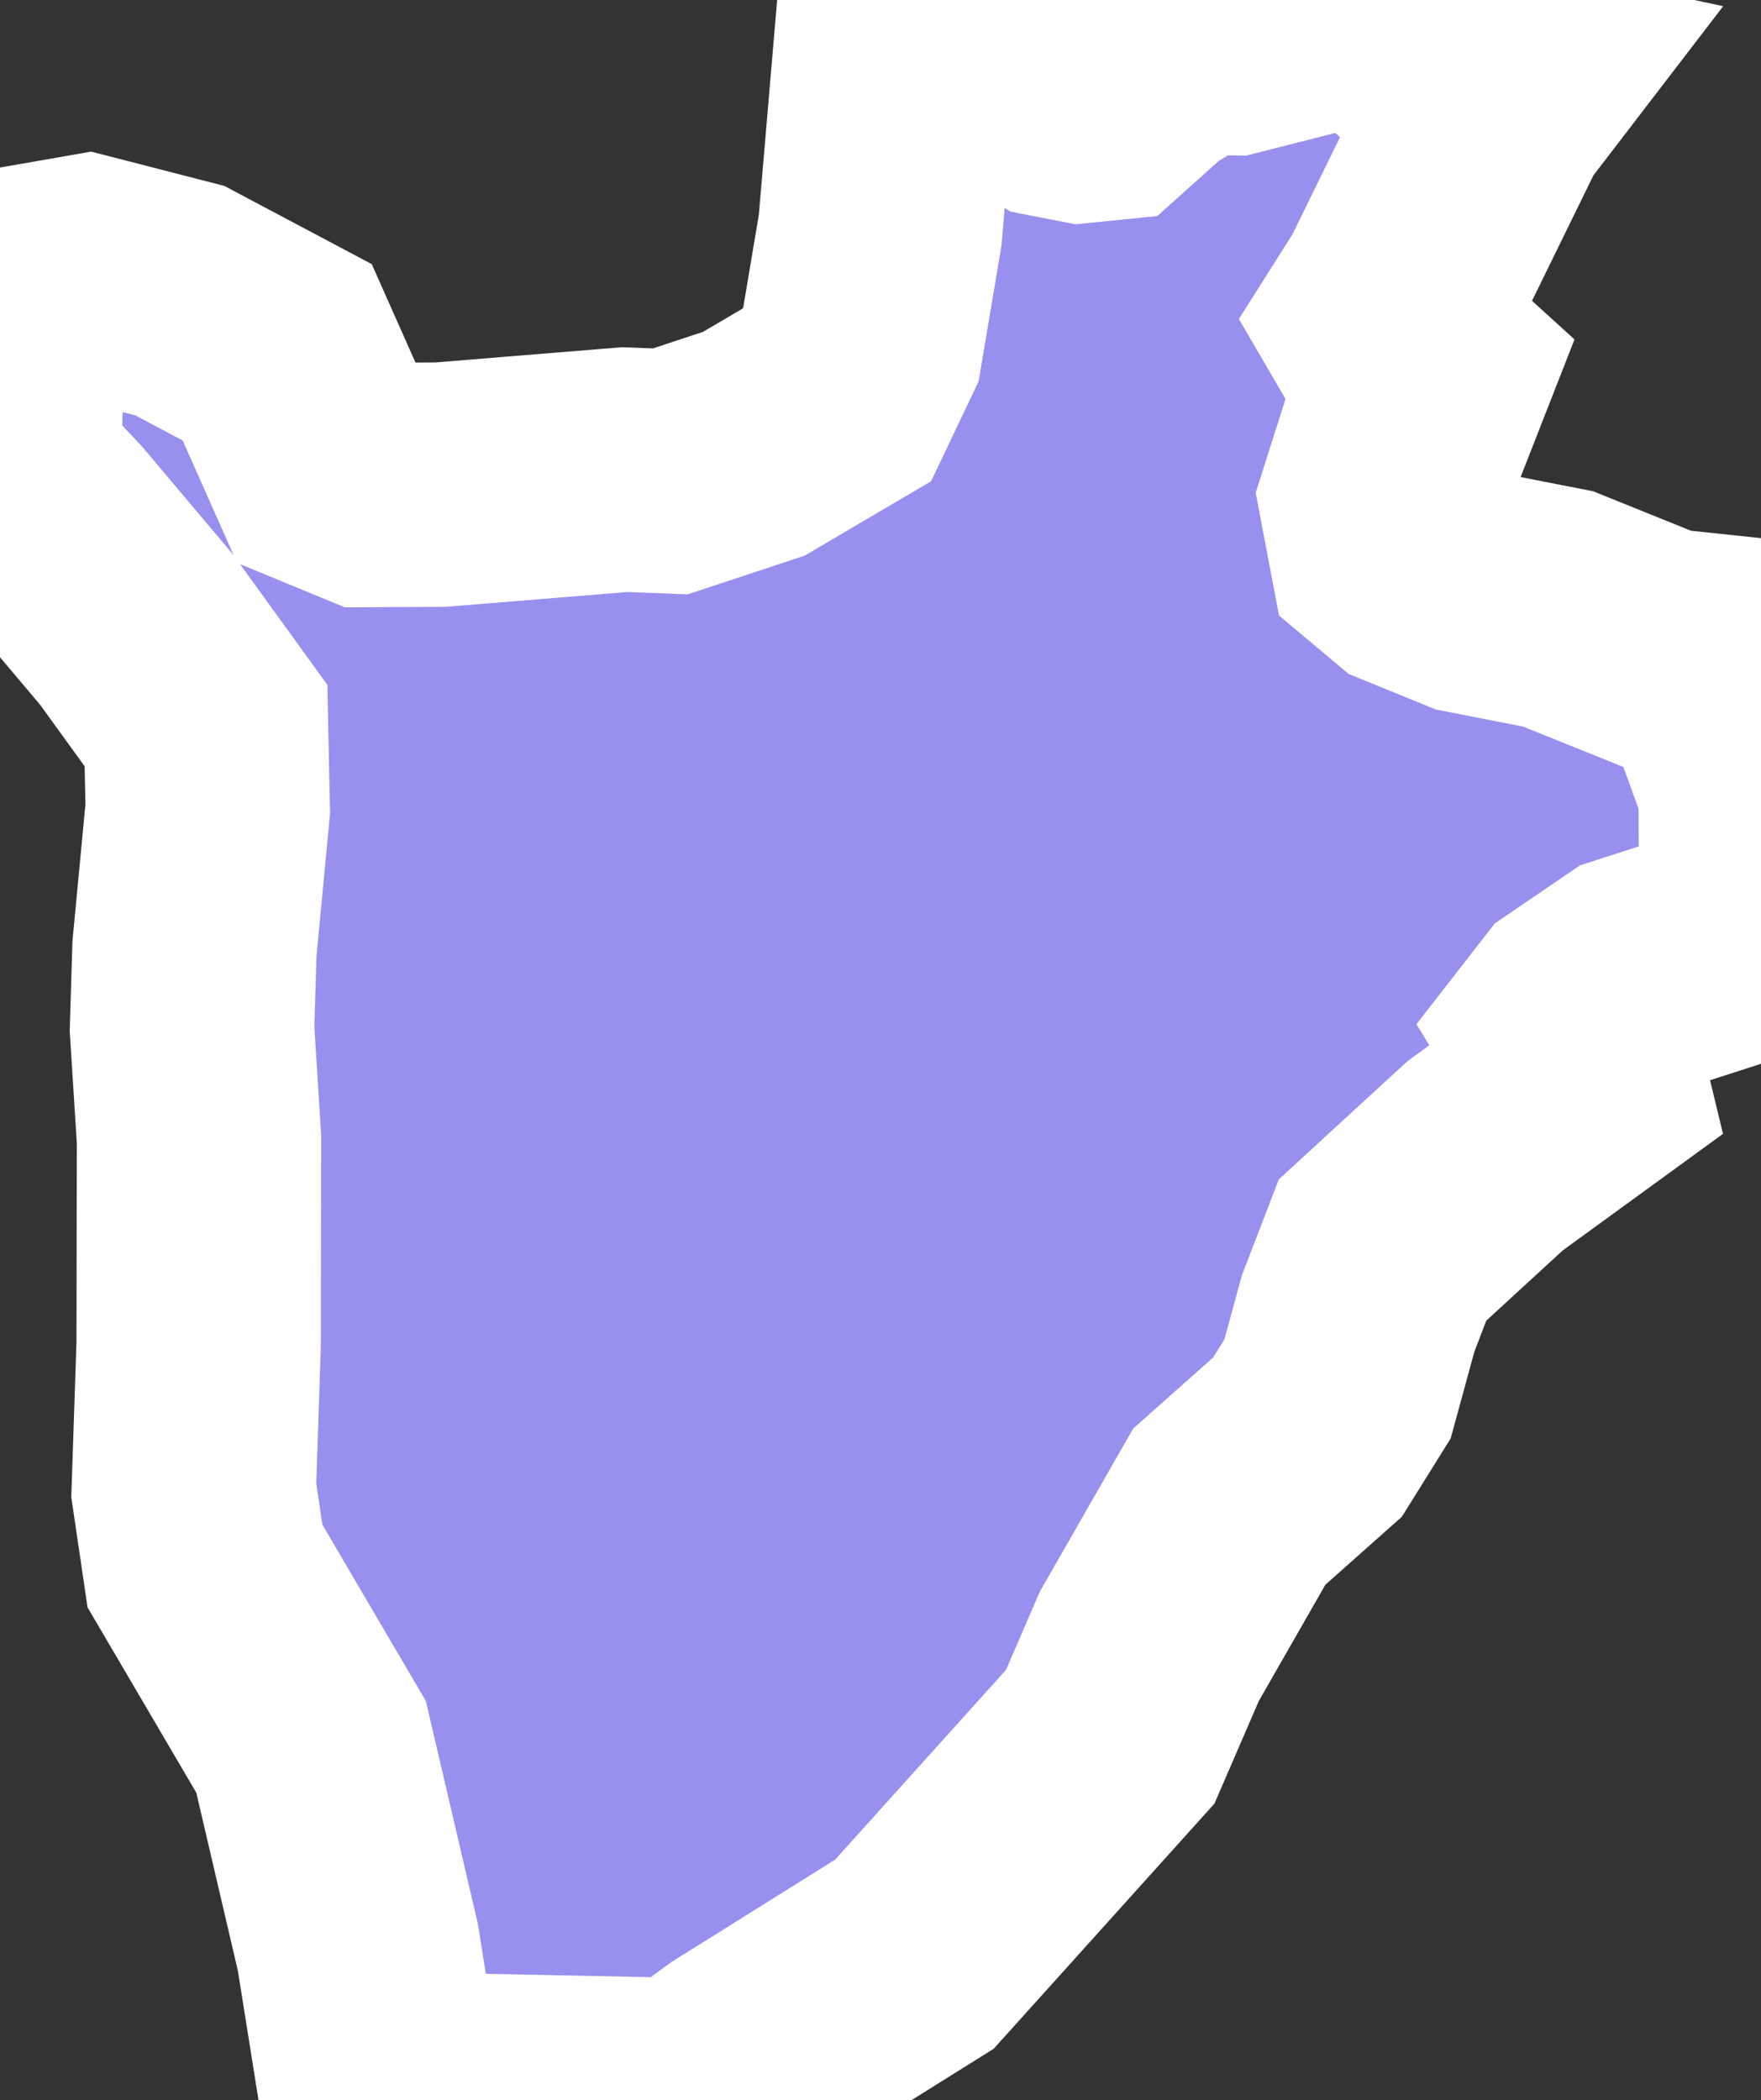 <svg xmlns="http://www.w3.org/2000/svg" viewBox="152.548 119.638 5.044 6.015" width="5.044" height="6.015">
            <rect x="152.548" y="119.638" width="5.044" height="6.015" fill="#333333" stroke="none"/>
            <path 
                d="m 156.869,119.882 -0.056,0.073 -0.257,0.525 -0.05,0.079 0.028,0.048 0.11,0.1 -0.065,0.166 -0.025,0.044 -0.049,0.154 0.027,0.142 0.062,0.052 0.167,0.068 0.25,0.049 0.295,0.119 0.199,0.021 0.047,0.086 -0.009,0.152 0.048,0.132 0.001,0.236 -0.059,0.208 -0.304,0.098 -0.157,0.107 -0.042,0.054 0.038,0.062 0.02,0.083 -0.286,0.208 -0.294,0.27 -0.07,0.182 -0.059,0.216 -0.086,0.138 -0.224,0.199 -0.229,0.4 -0.112,0.259 -0.561,0.623 -0.499,0.312 -0.145,0.106 -0.883,-0.018 -0.067,-0.42 -0.134,-0.574 -0.304,-0.518 -0.032,-0.217 0.014,-0.418 0.001,-0.587 -0.02,-0.316 0.007,-0.23 0.038,-0.4 -0.005,-0.239 -0.199,-0.275 -0.248,-0.294 -0.136,-0.144 -0.007,-0.116 0.001,-0.108 0.04,-0.156 0.097,-0.174 0.109,-0.019 0.268,0.069 0.279,0.148 0.148,0.333 0.114,0.047 0.206,-0.001 0.527,-0.043 0.131,0.005 0.239,-0.079 0.238,-0.14 0.069,-0.145 0.055,-0.327 0.05,-0.586 0.122,-0.006 0.332,0.208 0.072,0.014 0.069,-0.007 0.116,-0.104 0.141,-0.085 0.105,0.002 0.386,-0.098 0.207,0.177 0.13,0.055 z" 
                fill="rgb(151, 144, 238)" 
                stroke="white" 
                stroke-width=".7px"
                title="Burundi" 
                id="BI" 
            />
        </svg>